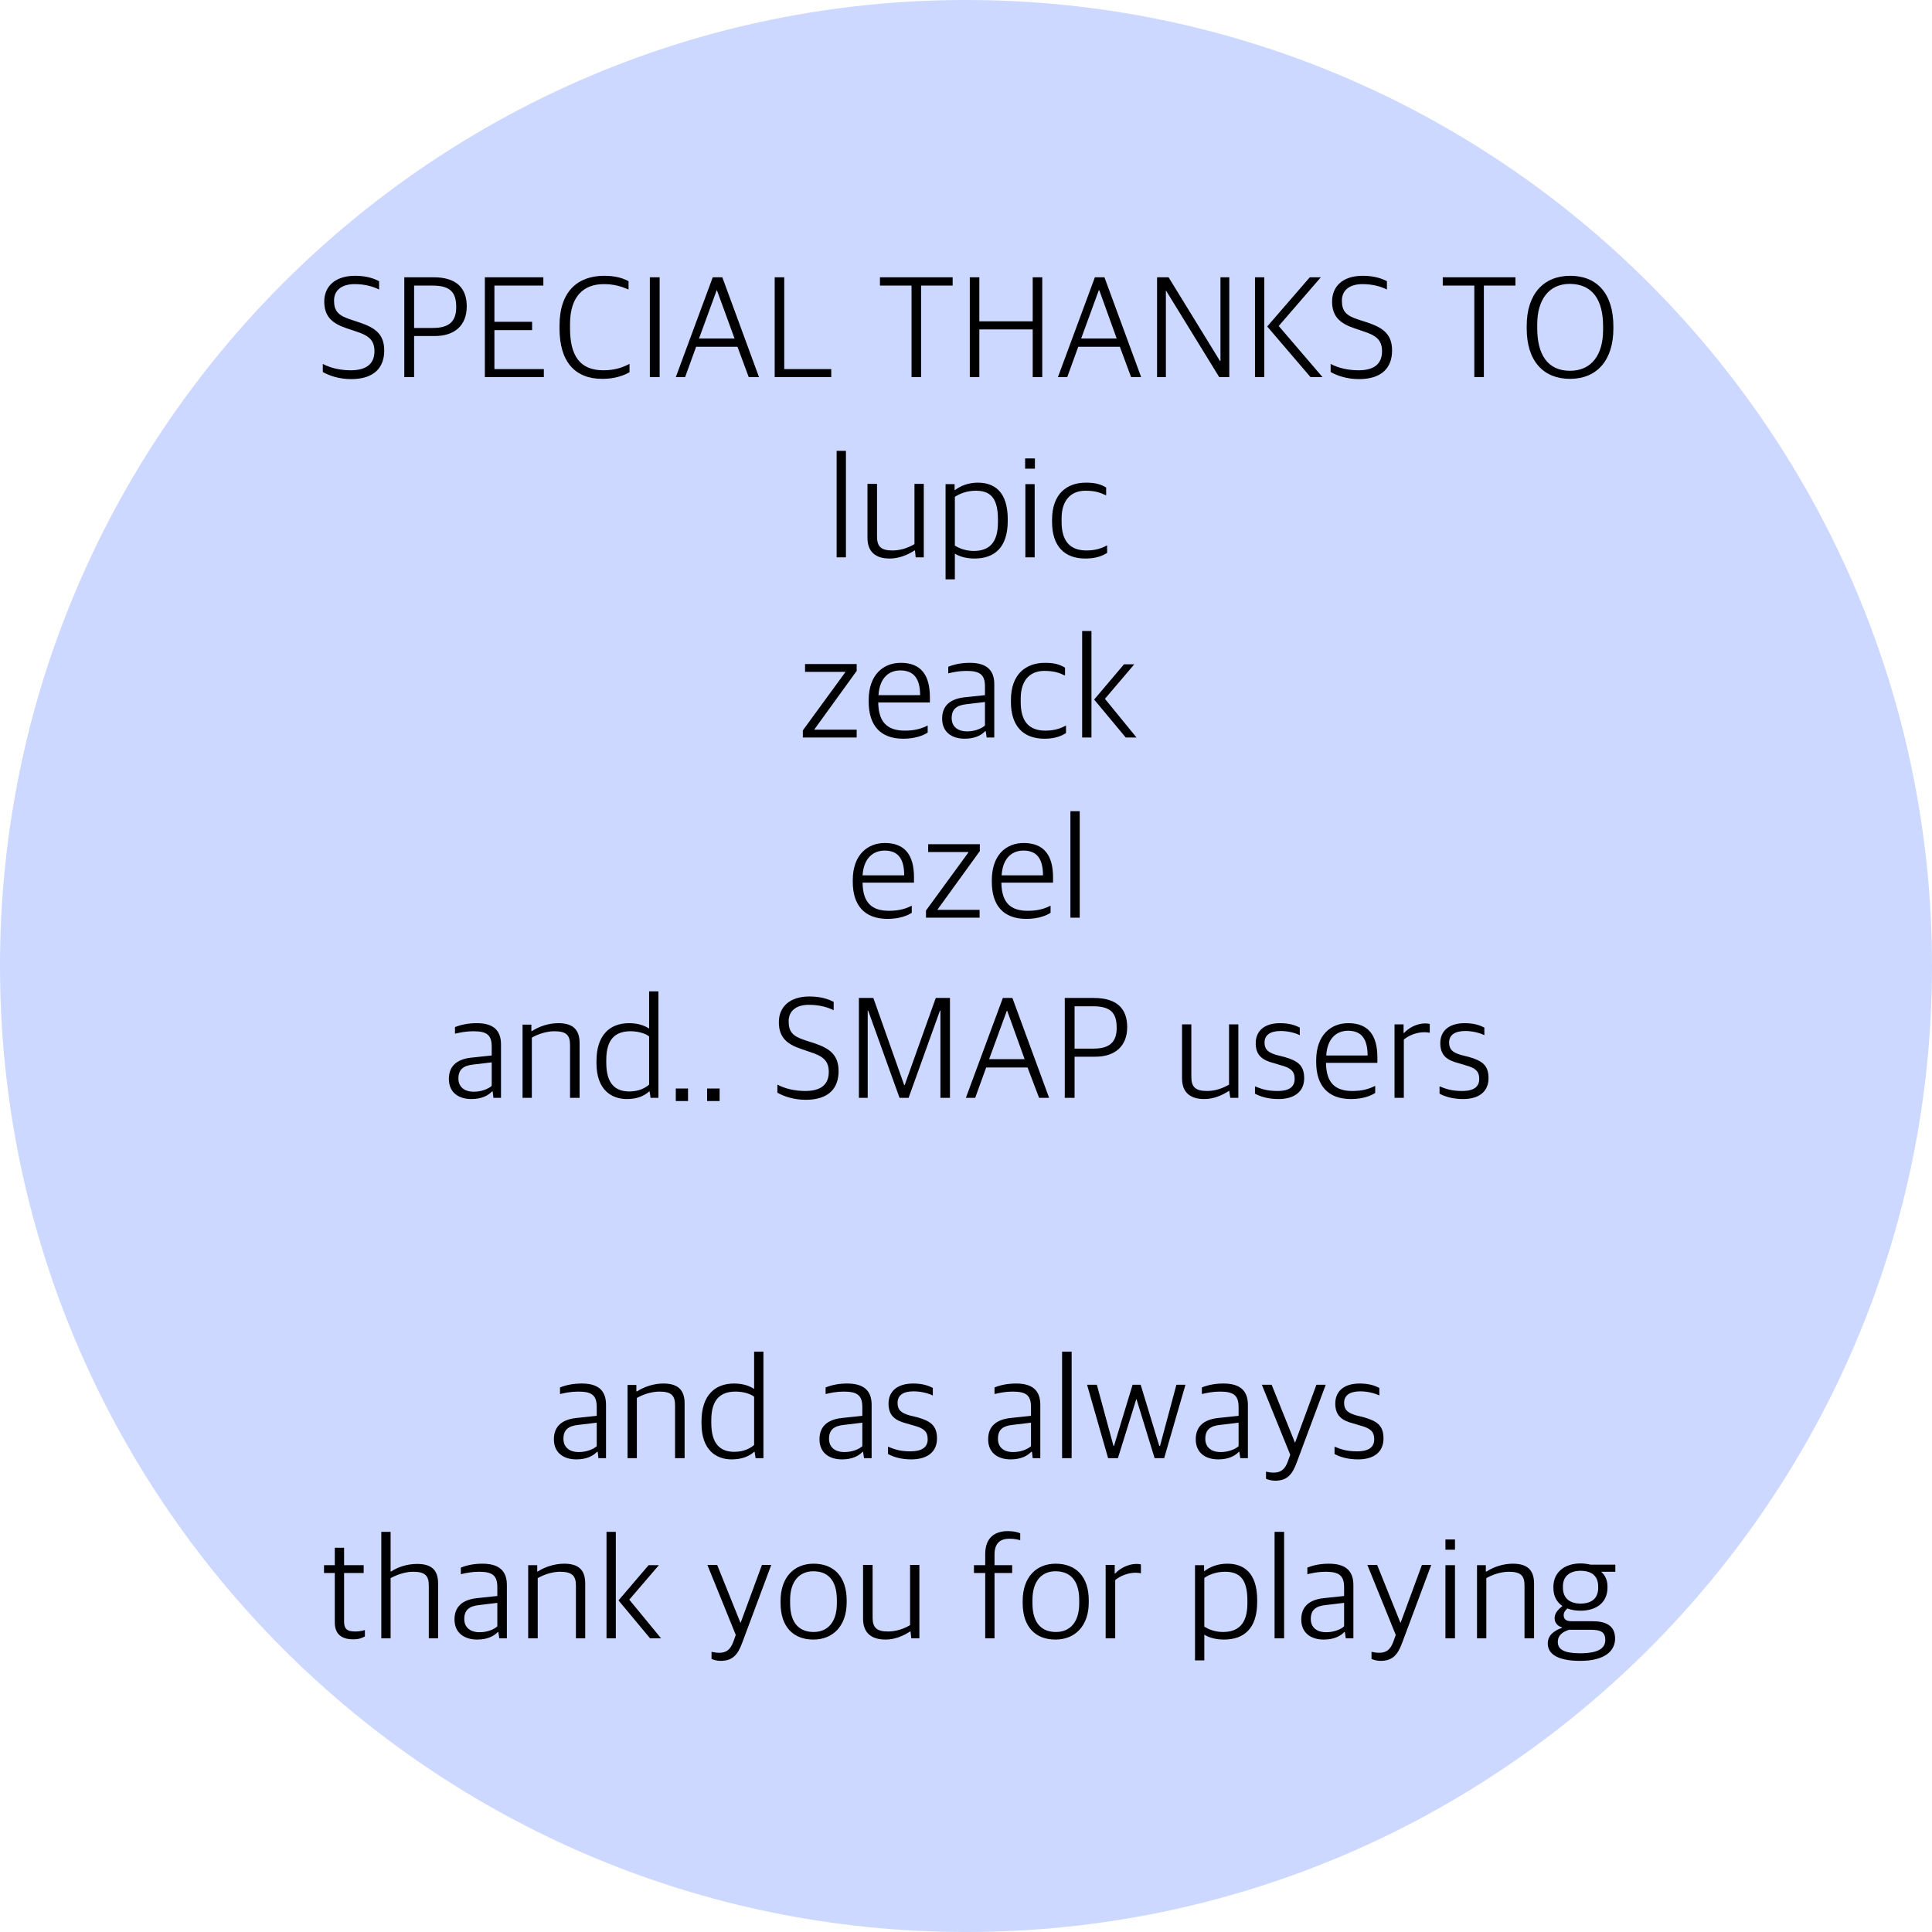 <svg xmlns="http://www.w3.org/2000/svg" xmlns:xlink="http://www.w3.org/1999/xlink" version="1.1" width="142" height="142" viewBox="0.8 0.05 142 142">
  <!-- Exported by Scratch - http://scratch.mit.edu/ -->
  <path id="ID0.4527167957276106" fill="#CCD8FF" stroke="#CCD8FF" stroke-width="2" d="M 71.8 1.05 C 91.112 1.05 108.612 8.894 121.284 21.566 C 133.956 34.238 141.8 51.738 141.8 71.05 C 141.8 90.362 133.956 107.862 121.284 120.534 C 108.612 133.206 91.112 141.05 71.8 141.05 C 52.488 141.05 34.988 133.206 22.316 120.534 C 9.644 107.862 1.8 90.362 1.8 71.05 C 1.8 51.738 9.644 34.238 22.316 21.566 C 34.988 8.894 52.488 1.05 71.8 1.05 Z "/>
  <path id="ID0.38747440045699477" fill="#000000" opacity="1" d="M 26.9 20.321 C 25.401 20.321 24.633 21.127 24.633 22.21 C 24.633 23.315 25.212 23.828 26.306 24.189 L 26.954 24.405 C 27.884 24.701 28.322 25.042 28.322 25.863 C 28.322 26.738 27.79 27.266 26.576 27.266 C 25.81 27.266 25.072 27.093 24.525 26.798 L 24.525 27.392 C 25.006 27.665 25.726 27.914 26.612 27.914 C 28.297 27.914 29.041 27.067 29.041 25.809 C 29.041 24.583 28.336 24.13 27.242 23.758 L 26.594 23.542 C 25.665 23.246 25.352 22.915 25.352 22.139 C 25.352 21.416 25.879 20.933 26.864 20.933 C 27.673 20.933 28.258 21.131 28.663 21.328 L 28.663 20.717 C 28.28 20.52 27.753 20.321 26.9 20.321 Z M 45.216 20.321 C 43.302 20.321 41.924 21.421 41.924 23.991 L 41.924 24.189 C 41.924 26.64 43.059 27.896 45.072 27.896 C 45.969 27.896 46.621 27.662 47.069 27.41 L 47.069 26.798 C 46.621 27.017 46.074 27.266 45.144 27.266 C 43.405 27.266 42.697 26.169 42.697 24.189 L 42.697 23.866 C 42.697 21.841 43.682 20.933 45.18 20.933 C 45.935 20.933 46.461 21.099 46.998 21.328 L 46.998 20.717 C 46.571 20.487 46.015 20.321 45.216 20.321 Z M 100.957 20.321 C 99.458 20.321 98.708 21.127 98.708 22.21 C 98.708 23.315 99.287 23.828 100.381 24.189 L 101.011 24.405 C 101.941 24.701 102.378 25.042 102.378 25.863 C 102.378 26.738 101.865 27.266 100.651 27.266 C 99.885 27.266 99.147 27.093 98.6 26.798 L 98.6 27.392 C 99.081 27.665 99.801 27.914 100.687 27.914 C 102.371 27.914 103.116 27.067 103.116 25.809 C 103.116 24.583 102.411 24.13 101.317 23.758 L 100.651 23.542 C 99.721 23.246 99.428 22.915 99.428 22.139 C 99.428 21.416 99.954 20.933 100.939 20.933 C 101.749 20.933 102.334 21.131 102.738 21.328 L 102.738 20.717 C 102.355 20.52 101.81 20.321 100.957 20.321 Z M 116.215 20.321 C 114.234 20.321 113.011 21.68 113.011 24.01 L 113.011 24.189 C 113.011 26.585 114.239 27.896 116.197 27.896 C 118.177 27.896 119.381 26.515 119.381 24.207 L 119.381 24.028 C 119.381 21.632 118.173 20.321 116.215 20.321 Z M 30.516 20.429 L 30.516 27.77 L 31.236 27.77 L 31.236 24.747 L 32.765 24.747 C 34.198 24.747 35.105 23.981 35.105 22.57 C 35.105 21.224 34.353 20.429 32.658 20.429 L 30.516 20.429 Z M 36.436 20.429 L 36.436 27.77 L 40.772 27.77 L 40.772 27.176 L 37.138 27.176 L 37.138 24.316 L 39.909 24.316 L 39.909 23.703 L 37.138 23.703 L 37.138 21.041 L 40.736 21.041 L 40.736 20.429 L 36.436 20.429 Z M 48.563 20.429 L 48.563 27.77 L 49.283 27.77 L 49.283 20.429 L 48.563 20.429 Z M 53.187 20.429 L 50.47 27.77 L 51.154 27.77 L 51.963 25.539 L 55.004 25.539 L 55.832 27.77 L 56.587 27.77 L 53.889 20.429 L 53.187 20.429 Z M 57.739 20.429 L 57.739 27.77 L 61.895 27.77 L 61.895 27.176 L 58.441 27.176 L 58.441 20.429 L 57.739 20.429 Z M 65.476 20.429 L 65.476 21.041 L 67.797 21.041 L 67.797 27.77 L 68.499 27.77 L 68.499 21.041 L 70.819 21.041 L 70.819 20.429 L 65.476 20.429 Z M 72.079 20.429 L 72.079 27.77 L 72.781 27.77 L 72.781 24.261 L 76.703 24.261 L 76.703 27.77 L 77.405 27.77 L 77.405 20.429 L 76.703 20.429 L 76.703 23.668 L 72.781 23.668 L 72.781 20.429 L 72.079 20.429 Z M 81.273 20.429 L 78.556 27.77 L 79.24 27.77 L 80.049 25.539 L 83.108 25.539 L 83.936 27.77 L 84.674 27.77 L 81.975 20.429 L 81.273 20.429 Z M 85.843 20.429 L 85.843 27.77 L 86.491 27.77 L 86.491 21.419 L 86.509 21.419 L 90.413 27.77 L 91.151 27.77 L 91.151 20.429 L 90.503 20.429 L 90.503 26.582 L 90.467 26.582 L 86.689 20.429 L 85.843 20.429 Z M 93.04 20.429 L 93.04 27.77 L 93.724 27.77 L 93.724 20.429 L 93.04 20.429 Z M 97.07 20.429 L 93.939 24.046 L 97.125 27.77 L 98.006 27.77 L 94.785 24.01 L 97.88 20.429 L 97.07 20.429 Z M 106.841 20.429 L 106.841 21.041 L 109.161 21.041 L 109.161 27.77 L 109.863 27.77 L 109.863 21.041 L 112.184 21.041 L 112.184 20.429 L 106.841 20.429 Z M 116.178 20.915 C 117.874 20.926 118.625 22.124 118.625 24.028 L 118.625 24.316 C 118.625 26.099 117.794 27.302 116.197 27.302 C 114.523 27.302 113.785 26.075 113.785 24.172 L 113.785 23.884 C 113.785 22.101 114.625 20.915 116.178 20.915 Z M 31.236 21.041 L 32.586 21.041 C 33.909 21.041 34.331 21.541 34.331 22.624 C 34.331 23.641 33.847 24.154 32.621 24.154 L 31.236 24.154 L 31.236 21.041 Z M 53.475 21.383 L 53.493 21.383 L 54.788 24.927 L 52.179 24.927 L 53.475 21.383 Z M 81.561 21.383 L 81.597 21.383 L 82.875 24.927 L 80.265 24.927 L 81.561 21.383 Z M 62.291 33.186 L 62.291 41.013 L 62.975 41.013 L 62.975 33.186 L 62.291 33.186 Z M 76.145 33.743 L 76.145 34.499 L 76.865 34.499 L 76.865 33.743 L 76.145 33.743 Z M 72.673 35.525 C 71.94 35.525 71.371 35.78 71 36.064 L 70.963 36.064 L 70.963 35.633 L 70.298 35.633 L 70.298 42.632 L 70.981 42.632 L 70.981 40.742 C 71.299 40.939 71.786 41.102 72.421 41.102 C 73.908 41.102 74.868 40.279 74.868 38.331 L 74.868 38.206 C 74.868 36.171 73.865 35.525 72.673 35.525 Z M 80.607 35.525 C 79.218 35.525 78.125 36.345 78.125 38.26 L 78.125 38.404 C 78.125 40.164 79.007 41.102 80.572 41.102 C 81.348 41.102 81.823 40.907 82.173 40.688 L 82.173 40.131 C 81.877 40.295 81.405 40.509 80.661 40.509 C 79.436 40.509 78.826 39.814 78.826 38.404 L 78.826 38.151 C 78.826 36.784 79.543 36.118 80.572 36.118 C 81.272 36.118 81.641 36.242 82.101 36.461 L 82.101 35.885 C 81.718 35.644 81.307 35.525 80.607 35.525 Z M 64.558 35.615 L 64.558 39.573 C 64.558 40.612 65.156 41.102 66.195 41.102 C 66.841 41.102 67.477 40.859 68.013 40.509 L 68.049 40.509 L 68.102 41.013 L 68.697 41.013 L 68.697 35.615 L 68.013 35.615 L 68.013 40.041 C 67.531 40.325 66.973 40.509 66.394 40.509 C 65.562 40.509 65.26 40.227 65.26 39.483 L 65.26 35.615 L 64.558 35.615 Z M 76.163 35.633 L 76.163 41.013 L 76.847 41.013 L 76.847 35.633 L 76.163 35.633 Z M 72.511 36.118 C 73.55 36.118 74.148 36.59 74.148 38.241 L 74.148 38.439 C 74.148 39.949 73.493 40.544 72.367 40.544 C 71.787 40.544 71.277 40.346 70.981 40.149 L 70.981 36.568 C 71.287 36.36 71.833 36.118 72.511 36.118 Z M 80.337 46.428 L 80.337 54.255 L 81.021 54.255 L 81.021 46.428 L 80.337 46.428 Z M 67.005 48.767 C 65.747 48.767 64.648 49.62 64.648 51.502 L 64.648 51.628 C 64.648 53.345 65.49 54.345 67.185 54.345 C 68.038 54.345 68.656 54.114 68.984 53.895 L 68.984 53.373 C 68.536 53.603 68.033 53.751 67.311 53.751 C 66.042 53.751 65.372 53.159 65.35 51.682 L 69.146 51.682 L 69.146 51.286 C 69.146 49.645 68.471 48.767 67.005 48.767 Z M 72.079 48.767 C 71.478 48.767 70.966 48.869 70.496 49.055 L 70.496 49.541 C 70.868 49.453 71.291 49.361 71.827 49.361 C 72.79 49.361 73.194 49.608 73.194 50.495 L 73.194 51.142 L 71.665 51.304 C 70.626 51.425 70.046 51.928 70.046 52.869 C 70.046 53.832 70.727 54.345 71.701 54.345 C 72.456 54.345 72.939 54.082 73.212 53.787 L 73.249 53.787 L 73.32 54.255 L 73.878 54.255 L 73.878 50.332 C 73.878 49.238 73.238 48.767 72.079 48.767 Z M 77.602 48.767 C 76.213 48.767 75.102 49.588 75.102 51.502 L 75.102 51.646 C 75.102 53.407 76.002 54.345 77.567 54.345 C 78.343 54.345 78.8 54.15 79.15 53.931 L 79.15 53.373 C 78.855 53.538 78.383 53.751 77.639 53.751 C 76.413 53.751 75.821 53.057 75.822 51.646 L 75.822 51.394 C 75.822 50.026 76.52 49.361 77.549 49.361 C 78.249 49.361 78.619 49.484 79.078 49.702 L 79.078 49.127 C 78.695 48.886 78.302 48.767 77.602 48.767 Z M 59.97 48.857 L 59.97 49.433 L 62.921 49.433 L 62.921 49.469 L 59.808 53.733 L 59.808 54.255 L 63.766 54.255 L 63.766 53.679 L 60.654 53.679 L 60.654 53.661 L 63.766 49.361 L 63.766 48.857 L 59.97 48.857 Z M 83.414 48.875 L 81.219 51.466 L 83.54 54.255 L 84.332 54.255 L 82.011 51.412 L 84.17 48.875 L 83.414 48.875 Z M 66.969 49.325 C 67.943 49.325 68.427 49.906 68.427 51.142 L 65.368 51.142 C 65.455 49.807 66.193 49.325 66.969 49.325 Z M 73.194 51.646 L 73.194 53.373 C 72.943 53.603 72.439 53.805 71.881 53.805 C 71.192 53.805 70.748 53.457 70.748 52.833 C 70.748 52.177 71.101 51.885 71.845 51.808 L 73.194 51.646 Z M 79.474 59.67 L 79.474 67.497 L 80.158 67.497 L 80.158 59.67 L 79.474 59.67 Z M 65.836 62.01 C 64.578 62.01 63.478 62.862 63.478 64.745 L 63.478 64.87 C 63.478 66.588 64.338 67.587 66.034 67.587 C 66.887 67.587 67.486 67.356 67.814 67.138 L 67.814 66.616 C 67.366 66.846 66.863 66.993 66.141 66.993 C 64.872 66.993 64.22 66.401 64.198 64.924 L 67.977 64.924 L 67.977 64.528 C 67.977 62.887 67.302 62.01 65.836 62.01 Z M 76.037 62.01 C 74.779 62.01 73.698 62.862 73.698 64.745 L 73.698 64.87 C 73.698 66.588 74.539 67.587 76.235 67.587 C 77.088 67.587 77.688 67.356 78.016 67.138 L 78.016 66.616 C 77.568 66.846 77.065 66.993 76.343 66.993 C 75.074 66.993 74.422 66.401 74.4 64.924 L 78.197 64.924 L 78.197 64.528 C 78.197 62.887 77.503 62.01 76.037 62.01 Z M 69.02 62.1 L 69.02 62.675 L 71.971 62.675 L 71.971 62.711 L 68.858 66.975 L 68.858 67.497 L 72.799 67.497 L 72.799 66.921 L 69.704 66.921 L 69.704 66.904 L 72.817 62.603 L 72.817 62.1 L 69.02 62.1 Z M 65.818 62.567 C 66.791 62.567 67.257 63.148 67.257 64.384 L 64.198 64.384 C 64.286 63.05 65.041 62.567 65.818 62.567 Z M 76.019 62.567 C 76.993 62.567 77.459 63.148 77.459 64.384 L 74.418 64.384 C 74.505 63.05 75.242 62.567 76.019 62.567 Z M 48.509 72.913 L 48.509 75.648 C 48.203 75.451 47.734 75.252 47.034 75.252 C 45.644 75.252 44.64 76.104 44.64 78.041 L 44.64 78.184 C 44.64 80.175 45.767 80.829 46.871 80.829 C 47.637 80.829 48.148 80.6 48.509 80.272 L 48.545 80.272 L 48.617 80.74 L 49.193 80.74 L 49.193 72.913 L 48.509 72.913 Z M 60.294 73.291 C 58.795 73.291 58.045 74.097 58.045 75.18 C 58.045 76.285 58.624 76.798 59.718 77.159 L 60.348 77.375 C 61.278 77.67 61.715 78.012 61.715 78.832 C 61.715 79.707 61.203 80.236 59.988 80.236 C 59.222 80.236 58.484 80.063 57.937 79.768 L 57.937 80.362 C 58.418 80.635 59.138 80.884 60.024 80.884 C 61.709 80.884 62.435 80.036 62.435 78.778 C 62.435 77.553 61.748 77.099 60.654 76.727 L 59.988 76.511 C 59.058 76.216 58.764 75.884 58.765 75.108 C 58.765 74.386 59.273 73.903 60.258 73.903 C 61.067 73.903 61.671 74.101 62.075 74.298 L 62.075 73.687 C 61.693 73.49 61.147 73.291 60.294 73.291 Z M 63.928 73.399 L 63.928 80.74 L 64.576 80.74 L 64.576 74.334 L 64.612 74.334 L 66.915 80.74 L 67.581 80.74 L 69.884 74.334 L 69.92 74.334 L 69.92 80.74 L 70.621 80.74 L 70.621 73.399 L 69.578 73.399 L 67.293 79.804 L 67.257 79.804 L 64.99 73.399 L 63.928 73.399 Z M 74.508 73.399 L 71.791 80.74 L 72.475 80.74 L 73.284 78.509 L 76.325 78.509 L 77.171 80.74 L 77.909 80.74 L 75.21 73.399 L 74.508 73.399 Z M 79.06 73.399 L 79.06 80.74 L 79.78 80.74 L 79.78 77.717 L 81.309 77.717 C 82.742 77.717 83.648 76.951 83.648 75.54 C 83.648 74.194 82.897 73.399 81.201 73.399 L 79.06 73.399 Z M 79.78 74.01 L 81.129 74.01 C 82.453 74.01 82.874 74.511 82.875 75.594 C 82.875 76.611 82.39 77.123 81.165 77.123 L 79.78 77.123 L 79.78 74.01 Z M 74.796 74.352 L 74.832 74.352 L 76.109 77.897 L 73.5 77.897 L 74.796 74.352 Z M 35.842 75.252 C 35.24 75.252 34.711 75.354 34.241 75.54 L 34.241 76.025 C 34.613 75.938 35.054 75.846 35.59 75.846 C 36.553 75.846 36.94 76.093 36.94 76.98 L 36.94 77.627 L 35.41 77.789 C 34.371 77.909 33.791 78.413 33.791 79.354 C 33.791 80.317 34.473 80.829 35.447 80.829 C 36.201 80.829 36.684 80.567 36.958 80.272 L 37.011 80.272 L 37.066 80.74 L 37.623 80.74 L 37.623 76.817 C 37.623 75.723 37.002 75.252 35.842 75.252 Z M 41.834 75.252 C 41.155 75.252 40.445 75.477 39.909 75.828 L 39.855 75.828 L 39.855 75.36 L 39.207 75.36 L 39.207 80.74 L 39.89 80.74 L 39.89 76.313 C 40.372 76.04 40.988 75.846 41.546 75.846 C 42.421 75.846 42.697 76.131 42.697 76.853 L 42.697 80.74 L 43.399 80.74 L 43.399 76.709 C 43.399 75.681 42.862 75.252 41.834 75.252 Z M 94.894 75.252 C 93.679 75.252 93.094 75.863 93.094 76.727 C 93.094 77.624 93.598 77.977 94.408 78.184 L 94.947 78.346 C 95.68 78.544 95.955 78.785 95.955 79.354 C 95.955 79.89 95.614 80.236 94.695 80.236 C 93.919 80.236 93.489 80.08 93.04 79.894 L 93.04 80.434 C 93.456 80.664 94.056 80.829 94.767 80.829 C 95.971 80.829 96.656 80.252 96.656 79.3 C 96.656 78.359 96.195 78.019 95.199 77.735 L 94.624 77.591 C 94 77.405 93.742 77.187 93.742 76.673 C 93.742 76.137 94.142 75.828 94.929 75.828 C 95.498 75.828 96.027 75.981 96.333 76.134 L 96.333 75.576 C 96.038 75.423 95.593 75.252 94.894 75.252 Z M 99.895 75.252 C 98.637 75.252 97.538 76.105 97.538 77.987 L 97.538 78.112 C 97.538 79.83 98.398 80.829 100.093 80.829 C 100.947 80.829 101.546 80.599 101.875 80.38 L 101.875 79.858 C 101.425 80.088 100.923 80.236 100.201 80.236 C 98.932 80.236 98.28 79.644 98.258 78.167 L 102.036 78.167 L 102.036 77.77 C 102.036 76.13 101.361 75.252 99.895 75.252 Z M 108.46 75.252 C 107.245 75.252 106.66 75.863 106.66 76.727 C 106.66 77.624 107.164 77.977 107.974 78.184 L 108.514 78.346 C 109.247 78.544 109.521 78.785 109.521 79.354 C 109.521 79.89 109.18 80.236 108.261 80.236 C 107.485 80.236 107.055 80.08 106.606 79.894 L 106.606 80.434 C 107.022 80.664 107.622 80.829 108.334 80.829 C 109.537 80.829 110.205 80.252 110.205 79.3 C 110.205 78.359 109.761 78.019 108.765 77.735 L 108.189 77.591 C 107.566 77.405 107.308 77.187 107.308 76.673 C 107.308 76.137 107.708 75.828 108.496 75.828 C 109.065 75.828 109.593 75.981 109.899 76.134 L 109.899 75.576 C 109.604 75.423 109.16 75.252 108.46 75.252 Z M 105.545 75.27 C 104.911 75.27 104.315 75.621 103.998 75.972 L 103.962 75.972 L 103.962 75.342 L 103.296 75.342 L 103.296 80.74 L 103.98 80.74 L 103.98 76.457 C 104.362 76.14 104.922 75.918 105.491 75.918 C 105.589 75.918 105.755 75.932 105.886 75.954 L 105.886 75.306 C 105.821 75.284 105.665 75.27 105.545 75.27 Z M 87.678 75.342 L 87.678 79.3 C 87.678 80.34 88.276 80.829 89.316 80.829 C 89.961 80.829 90.579 80.586 91.115 80.236 L 91.151 80.236 L 91.223 80.74 L 91.817 80.74 L 91.817 75.342 L 91.133 75.342 L 91.133 79.768 C 90.651 80.052 90.094 80.236 89.514 80.236 C 88.682 80.236 88.362 79.954 88.362 79.21 L 88.362 75.342 L 87.678 75.342 Z M 99.877 75.809 C 100.851 75.809 101.317 76.391 101.317 77.627 L 98.276 77.627 C 98.364 76.293 99.101 75.809 99.877 75.809 Z M 47.141 75.846 C 47.71 75.846 48.235 76.005 48.509 76.224 L 48.509 79.768 C 48.214 80.03 47.73 80.272 47.052 80.272 C 46.045 80.272 45.36 79.724 45.36 78.149 L 45.36 77.951 C 45.36 76.408 46.047 75.846 47.141 75.846 Z M 36.94 78.131 L 36.94 79.858 C 36.688 80.087 36.184 80.29 35.626 80.29 C 34.937 80.29 34.493 79.942 34.493 79.318 C 34.493 78.662 34.847 78.369 35.59 78.293 L 36.94 78.131 Z M 50.47 80.056 L 50.47 80.974 L 51.37 80.974 L 51.37 80.056 L 50.47 80.056 Z M 52.773 80.056 L 52.773 80.974 L 53.691 80.974 L 53.691 80.056 L 52.773 80.056 Z M 56.227 99.398 L 56.227 102.133 C 55.921 101.936 55.453 101.737 54.752 101.737 C 53.363 101.737 52.359 102.589 52.359 104.525 L 52.359 104.669 C 52.359 106.66 53.467 107.314 54.572 107.314 C 55.338 107.314 55.866 107.085 56.227 106.757 L 56.264 106.757 L 56.336 107.225 L 56.911 107.225 L 56.911 99.398 L 56.227 99.398 Z M 78.862 99.398 L 78.862 107.225 L 79.564 107.225 L 79.564 99.398 L 78.862 99.398 Z M 43.561 101.737 C 42.959 101.737 42.43 101.839 41.96 102.025 L 41.96 102.51 C 42.331 102.423 42.773 102.331 43.309 102.331 C 44.272 102.331 44.658 102.578 44.659 103.464 L 44.659 104.112 L 43.129 104.274 C 42.09 104.394 41.51 104.898 41.51 105.839 C 41.51 106.801 42.192 107.314 43.165 107.314 C 43.92 107.314 44.403 107.052 44.677 106.757 L 44.731 106.757 L 44.784 107.225 L 45.342 107.225 L 45.342 103.302 C 45.342 102.208 44.72 101.737 43.561 101.737 Z M 49.553 101.737 C 48.874 101.737 48.163 101.963 47.627 102.313 L 47.573 102.313 L 47.573 101.845 L 46.925 101.845 L 46.925 107.225 L 47.609 107.225 L 47.609 102.798 C 48.091 102.525 48.707 102.331 49.265 102.331 C 50.14 102.331 50.416 102.616 50.416 103.338 L 50.416 107.225 L 51.118 107.225 L 51.118 103.194 C 51.118 102.166 50.581 101.737 49.553 101.737 Z M 63.065 101.737 C 62.463 101.737 61.952 101.839 61.481 102.025 L 61.481 102.51 C 61.853 102.423 62.277 102.331 62.813 102.331 C 63.776 102.331 64.18 102.578 64.18 103.464 L 64.18 104.112 L 62.651 104.274 C 61.612 104.394 61.032 104.898 61.032 105.839 C 61.032 106.801 61.713 107.314 62.687 107.314 C 63.442 107.314 63.925 107.052 64.198 106.757 L 64.234 106.757 L 64.306 107.225 L 64.864 107.225 L 64.864 103.302 C 64.864 102.208 64.224 101.737 63.065 101.737 Z M 67.923 101.737 C 66.709 101.737 66.106 102.348 66.106 103.212 C 66.106 104.109 66.609 104.462 67.419 104.669 L 67.977 104.831 C 68.71 105.028 68.984 105.27 68.984 105.839 C 68.984 106.375 68.626 106.721 67.707 106.721 C 66.93 106.721 66.518 106.565 66.069 106.379 L 66.069 106.919 C 66.485 107.149 67.068 107.314 67.779 107.314 C 68.982 107.314 69.668 106.737 69.668 105.785 C 69.668 104.844 69.224 104.504 68.228 104.22 L 67.635 104.076 C 67.011 103.89 66.771 103.672 66.771 103.158 C 66.771 102.622 67.153 102.313 67.941 102.313 C 68.51 102.313 69.056 102.465 69.362 102.618 L 69.362 102.061 C 69.067 101.907 68.623 101.737 67.923 101.737 Z M 75.48 101.737 C 74.878 101.737 74.367 101.839 73.896 102.025 L 73.896 102.51 C 74.268 102.423 74.691 102.331 75.227 102.331 C 76.19 102.331 76.577 102.578 76.577 103.464 L 76.577 104.112 L 75.048 104.274 C 74.008 104.394 73.428 104.898 73.428 105.839 C 73.428 106.801 74.11 107.314 75.084 107.314 C 75.838 107.314 76.321 107.052 76.595 106.757 L 76.649 106.757 L 76.703 107.225 L 77.261 107.225 L 77.261 103.302 C 77.261 102.208 76.639 101.737 75.48 101.737 Z M 90.719 101.737 C 90.118 101.737 89.606 101.839 89.136 102.025 L 89.136 102.51 C 89.508 102.423 89.931 102.331 90.467 102.331 C 91.43 102.331 91.835 102.578 91.835 103.464 L 91.835 104.112 L 90.305 104.274 C 89.266 104.394 88.686 104.898 88.686 105.839 C 88.686 106.801 89.368 107.314 90.341 107.314 C 91.096 107.314 91.579 107.052 91.852 106.757 L 91.889 106.757 L 91.961 107.225 L 92.519 107.225 L 92.519 103.302 C 92.519 102.208 91.878 101.737 90.719 101.737 Z M 100.741 101.737 C 99.527 101.737 98.942 102.348 98.942 103.212 C 98.942 104.109 99.445 104.462 100.255 104.669 L 100.795 104.831 C 101.528 105.028 101.802 105.27 101.803 105.839 C 101.803 106.375 101.462 106.721 100.543 106.721 C 99.766 106.721 99.336 106.565 98.888 106.379 L 98.888 106.919 C 99.303 107.149 99.904 107.314 100.615 107.314 C 101.818 107.314 102.486 106.737 102.486 105.785 C 102.486 104.844 102.042 104.504 101.047 104.22 L 100.471 104.076 C 99.847 103.89 99.59 103.672 99.59 103.158 C 99.59 102.622 99.989 102.313 100.777 102.313 C 101.346 102.313 101.874 102.465 102.18 102.618 L 102.18 102.061 C 101.885 101.907 101.441 101.737 100.741 101.737 Z M 80.697 101.827 L 82.245 107.225 L 82.965 107.225 L 84.314 102.888 L 84.332 102.888 L 85.663 107.225 L 86.365 107.225 L 87.93 101.827 L 87.265 101.827 L 86.059 106.325 L 86.005 106.325 L 84.638 101.827 L 84.044 101.827 L 82.677 106.325 L 82.64 106.325 L 81.417 101.827 L 80.697 101.827 Z M 93.544 101.827 L 95.631 106.972 L 95.451 107.476 C 95.243 108.045 94.944 108.286 94.408 108.286 C 94.211 108.286 93.992 108.247 93.85 108.214 L 93.85 108.736 C 94.003 108.812 94.275 108.88 94.515 108.88 C 95.379 108.88 95.77 108.453 96.099 107.566 L 98.24 101.827 L 97.556 101.827 L 95.991 106.073 L 95.973 106.073 L 94.264 101.827 L 93.544 101.827 Z M 54.86 102.331 C 55.429 102.331 55.954 102.49 56.227 102.708 L 56.227 106.253 C 55.932 106.515 55.448 106.757 54.77 106.757 C 53.764 106.757 53.079 106.209 53.079 104.634 L 53.079 104.436 C 53.079 102.893 53.766 102.331 54.86 102.331 Z M 44.659 104.616 L 44.659 106.343 C 44.407 106.573 43.903 106.774 43.345 106.775 C 42.656 106.775 42.212 106.427 42.212 105.803 C 42.212 105.147 42.565 104.854 43.309 104.778 L 44.659 104.616 Z M 64.18 104.616 L 64.18 106.343 C 63.929 106.573 63.424 106.774 62.867 106.775 C 62.178 106.775 61.733 106.427 61.733 105.803 C 61.733 105.147 62.087 104.854 62.831 104.778 L 64.18 104.616 Z M 76.577 104.616 L 76.577 106.343 C 76.325 106.573 75.822 106.774 75.264 106.775 C 74.575 106.775 74.148 106.427 74.148 105.803 C 74.148 105.147 74.484 104.854 75.227 104.778 L 76.577 104.616 Z M 91.835 104.616 L 91.835 106.343 C 91.583 106.573 91.079 106.774 90.521 106.775 C 89.832 106.775 89.388 106.427 89.388 105.803 C 89.388 105.147 89.741 104.854 90.485 104.778 L 91.835 104.616 Z M 74.868 112.586 C 73.883 112.586 73.212 113.096 73.212 114.278 L 73.212 115.087 L 72.385 115.087 L 72.385 115.663 L 73.212 115.663 L 73.212 120.467 L 73.896 120.467 L 73.896 115.663 L 75.192 115.663 L 75.192 115.087 L 73.896 115.087 L 73.896 114.313 C 73.896 113.471 74.315 113.144 74.994 113.144 C 75.366 113.144 75.61 113.208 75.785 113.252 L 75.785 112.748 C 75.578 112.65 75.283 112.586 74.868 112.586 Z M 28.825 112.64 L 28.825 120.467 L 29.509 120.467 L 29.509 116.041 C 29.99 115.778 30.606 115.573 31.164 115.573 C 32.039 115.573 32.316 115.859 32.316 116.581 L 32.316 120.467 L 33 120.467 L 33 116.437 C 33 115.408 32.48 114.997 31.452 114.997 C 30.774 114.997 30.07 115.205 29.545 115.555 L 29.509 115.555 L 29.509 112.64 L 28.825 112.64 Z M 45.378 112.64 L 45.378 120.467 L 46.062 120.467 L 46.062 112.64 L 45.378 112.64 Z M 94.48 112.64 L 94.48 120.467 L 95.181 120.467 L 95.181 112.64 L 94.48 112.64 Z M 107.038 113.198 L 107.038 113.954 L 107.74 113.954 L 107.74 113.198 L 107.038 113.198 Z M 25.407 113.809 L 25.407 115.087 L 24.615 115.087 L 24.615 115.663 L 25.407 115.663 L 25.407 119.298 C 25.407 120.172 25.925 120.539 26.756 120.539 C 27.194 120.539 27.434 120.433 27.62 120.323 L 27.62 119.855 C 27.423 119.921 27.148 119.963 26.918 119.963 C 26.262 119.963 26.09 119.743 26.09 119.207 L 26.09 115.663 L 27.53 115.663 L 27.53 115.087 L 26.09 115.087 L 26.09 113.809 L 25.407 113.809 Z M 116.97 114.961 C 115.81 114.961 114.973 115.594 114.973 116.688 L 114.973 116.76 C 114.973 117.384 115.234 117.819 115.639 118.092 C 115.256 118.398 115.063 118.652 115.063 118.991 C 115.063 119.341 115.307 119.581 115.602 119.657 L 115.602 119.693 C 115.023 119.901 114.559 120.243 114.559 120.845 C 114.559 121.621 115.289 122.122 116.952 122.122 C 118.757 122.122 119.507 121.382 119.507 120.485 C 119.507 119.489 118.778 119.207 117.816 119.207 L 116.286 119.207 C 115.915 119.207 115.728 119.064 115.728 118.758 C 115.728 118.561 115.845 118.414 115.999 118.272 C 116.283 118.381 116.62 118.434 116.97 118.434 C 118.086 118.434 118.949 117.873 118.949 116.725 L 118.949 116.671 C 118.949 116.2 118.787 115.836 118.481 115.573 L 119.525 115.573 L 119.525 115.051 L 117.708 115.051 C 117.478 114.996 117.232 114.961 116.97 114.961 Z M 36.256 114.98 C 35.654 114.98 35.143 115.081 34.673 115.267 L 34.673 115.753 C 35.045 115.665 35.468 115.573 36.004 115.573 C 36.967 115.573 37.353 115.821 37.353 116.707 L 37.353 117.354 L 35.824 117.516 C 34.785 117.637 34.205 118.14 34.205 119.081 C 34.205 120.044 34.905 120.557 35.878 120.557 C 36.633 120.557 37.116 120.294 37.39 119.999 L 37.425 119.999 L 37.498 120.467 L 38.055 120.467 L 38.055 116.544 C 38.055 115.45 37.416 114.98 36.256 114.98 Z M 42.265 114.98 C 41.587 114.98 40.858 115.205 40.322 115.555 L 40.286 115.555 L 40.286 115.087 L 39.621 115.087 L 39.621 120.467 L 40.322 120.467 L 40.322 116.041 C 40.803 115.767 41.402 115.573 41.96 115.573 C 42.835 115.573 43.129 115.859 43.129 116.581 L 43.129 120.467 L 43.813 120.467 L 43.813 116.437 C 43.813 115.408 43.294 114.98 42.265 114.98 Z M 60.6 114.98 C 59.178 114.98 58.171 115.963 58.171 117.714 L 58.171 117.876 C 58.171 119.615 59.105 120.557 60.582 120.557 C 62.015 120.557 63.029 119.561 63.029 117.822 L 63.029 117.678 C 63.029 115.928 62.087 114.98 60.6 114.98 Z M 78.394 114.98 C 76.972 114.98 75.965 115.963 75.966 117.714 L 75.966 117.876 C 75.966 119.615 76.899 120.557 78.376 120.557 C 79.809 120.557 80.823 119.561 80.823 117.822 L 80.823 117.678 C 80.823 115.928 79.882 114.98 78.394 114.98 Z M 91.007 114.98 C 90.274 114.98 89.705 115.234 89.334 115.519 L 89.298 115.519 L 89.298 115.087 L 88.632 115.087 L 88.632 122.086 L 89.316 122.086 L 89.316 120.197 C 89.633 120.394 90.121 120.557 90.755 120.557 C 92.243 120.557 93.202 119.734 93.202 117.786 L 93.202 117.66 C 93.202 115.626 92.199 114.98 91.007 114.98 Z M 98.474 114.98 C 97.872 114.98 97.361 115.081 96.89 115.267 L 96.89 115.753 C 97.262 115.665 97.686 115.573 98.222 115.573 C 99.185 115.573 99.59 115.821 99.59 116.707 L 99.59 117.354 L 98.06 117.516 C 97.021 117.637 96.441 118.14 96.441 119.081 C 96.441 120.044 97.122 120.557 98.096 120.557 C 98.851 120.557 99.334 120.294 99.607 119.999 L 99.644 119.999 L 99.716 120.467 L 100.273 120.467 L 100.273 116.544 C 100.273 115.45 99.633 114.98 98.474 114.98 Z M 111.986 114.98 C 111.308 114.98 110.597 115.205 110.061 115.555 L 110.007 115.555 L 110.007 115.087 L 109.359 115.087 L 109.359 120.467 L 110.043 120.467 L 110.043 116.041 C 110.524 115.767 111.14 115.573 111.698 115.573 C 112.573 115.573 112.85 115.859 112.85 116.581 L 112.85 120.467 L 113.552 120.467 L 113.552 116.437 C 113.552 115.408 113.014 114.98 111.986 114.98 Z M 84.332 114.997 C 83.697 114.997 83.084 115.349 82.766 115.699 L 82.731 115.699 L 82.731 115.069 L 82.064 115.069 L 82.064 120.467 L 82.766 120.467 L 82.766 116.184 C 83.149 115.867 83.709 115.645 84.278 115.645 C 84.376 115.645 84.524 115.659 84.656 115.681 L 84.656 115.033 C 84.59 115.011 84.452 114.997 84.332 114.997 Z M 52.791 115.069 L 54.878 120.215 L 54.698 120.719 C 54.49 121.287 54.191 121.528 53.655 121.528 C 53.458 121.528 53.239 121.49 53.097 121.457 L 53.097 121.978 C 53.25 122.055 53.522 122.122 53.763 122.122 C 54.627 122.122 55.018 121.695 55.346 120.808 L 57.487 115.069 L 56.803 115.069 L 55.238 119.316 L 55.22 119.316 L 53.511 115.069 L 52.791 115.069 Z M 64.234 115.069 L 64.234 119.028 C 64.234 120.067 64.85 120.557 65.89 120.557 C 66.535 120.557 67.153 120.313 67.689 119.963 L 67.725 119.963 L 67.779 120.467 L 68.373 120.467 L 68.373 115.069 L 67.689 115.069 L 67.689 119.495 C 67.208 119.779 66.649 119.963 66.069 119.963 C 65.238 119.963 64.936 119.681 64.936 118.937 L 64.936 115.069 L 64.234 115.069 Z M 101.299 115.069 L 103.386 120.215 L 103.206 120.719 C 102.998 121.287 102.698 121.528 102.162 121.528 C 101.966 121.528 101.747 121.49 101.605 121.457 L 101.605 121.978 C 101.758 122.055 102.029 122.122 102.27 122.122 C 103.134 122.122 103.525 121.695 103.853 120.808 L 105.995 115.069 L 105.311 115.069 L 103.746 119.316 L 103.727 119.316 L 102.019 115.069 L 101.299 115.069 Z M 48.473 115.087 L 46.26 117.678 L 48.581 120.467 L 49.39 120.467 L 47.052 117.624 L 49.228 115.087 L 48.473 115.087 Z M 107.038 115.087 L 107.038 120.467 L 107.74 120.467 L 107.74 115.087 L 107.038 115.087 Z M 116.97 115.501 C 117.746 115.501 118.265 115.854 118.265 116.653 L 118.265 116.76 C 118.265 117.526 117.779 117.912 116.97 117.912 C 116.193 117.912 115.674 117.53 115.674 116.742 L 115.674 116.634 C 115.674 115.913 116.171 115.501 116.97 115.501 Z M 60.582 115.537 C 61.566 115.537 62.309 116.096 62.309 117.66 L 62.309 117.894 C 62.309 119.283 61.628 119.999 60.6 119.999 C 59.626 119.999 58.873 119.436 58.873 117.894 L 58.873 117.642 C 58.873 116.285 59.543 115.537 60.582 115.537 Z M 78.376 115.537 C 79.361 115.537 80.121 116.096 80.121 117.66 L 80.121 117.894 C 80.121 119.283 79.441 119.999 78.412 119.999 C 77.439 119.999 76.685 119.436 76.685 117.894 L 76.685 117.642 C 76.685 116.285 77.337 115.537 78.376 115.537 Z M 90.827 115.573 C 91.866 115.573 92.482 116.044 92.482 117.696 L 92.482 117.894 C 92.482 119.404 91.81 119.999 90.683 119.999 C 90.103 119.999 89.611 119.8 89.316 119.603 L 89.316 116.023 C 89.622 115.815 90.149 115.573 90.827 115.573 Z M 37.353 117.858 L 37.353 119.585 C 37.102 119.815 36.616 120.017 36.058 120.017 C 35.369 120.017 34.924 119.669 34.924 119.046 C 34.924 118.389 35.279 118.097 36.022 118.02 L 37.353 117.858 Z M 99.59 117.858 L 99.59 119.585 C 99.338 119.815 98.834 120.017 98.276 120.017 C 97.587 120.017 97.142 119.669 97.142 119.046 C 97.142 118.389 97.496 118.097 98.24 118.02 L 99.59 117.858 Z M 116.125 119.837 L 117.708 119.837 C 118.441 119.837 118.787 119.991 118.787 120.593 C 118.787 121.184 118.291 121.564 116.934 121.564 C 115.742 121.564 115.297 121.272 115.297 120.737 C 115.297 120.233 115.654 119.99 116.125 119.837 Z " stroke-width="0.576"/>
</svg>
